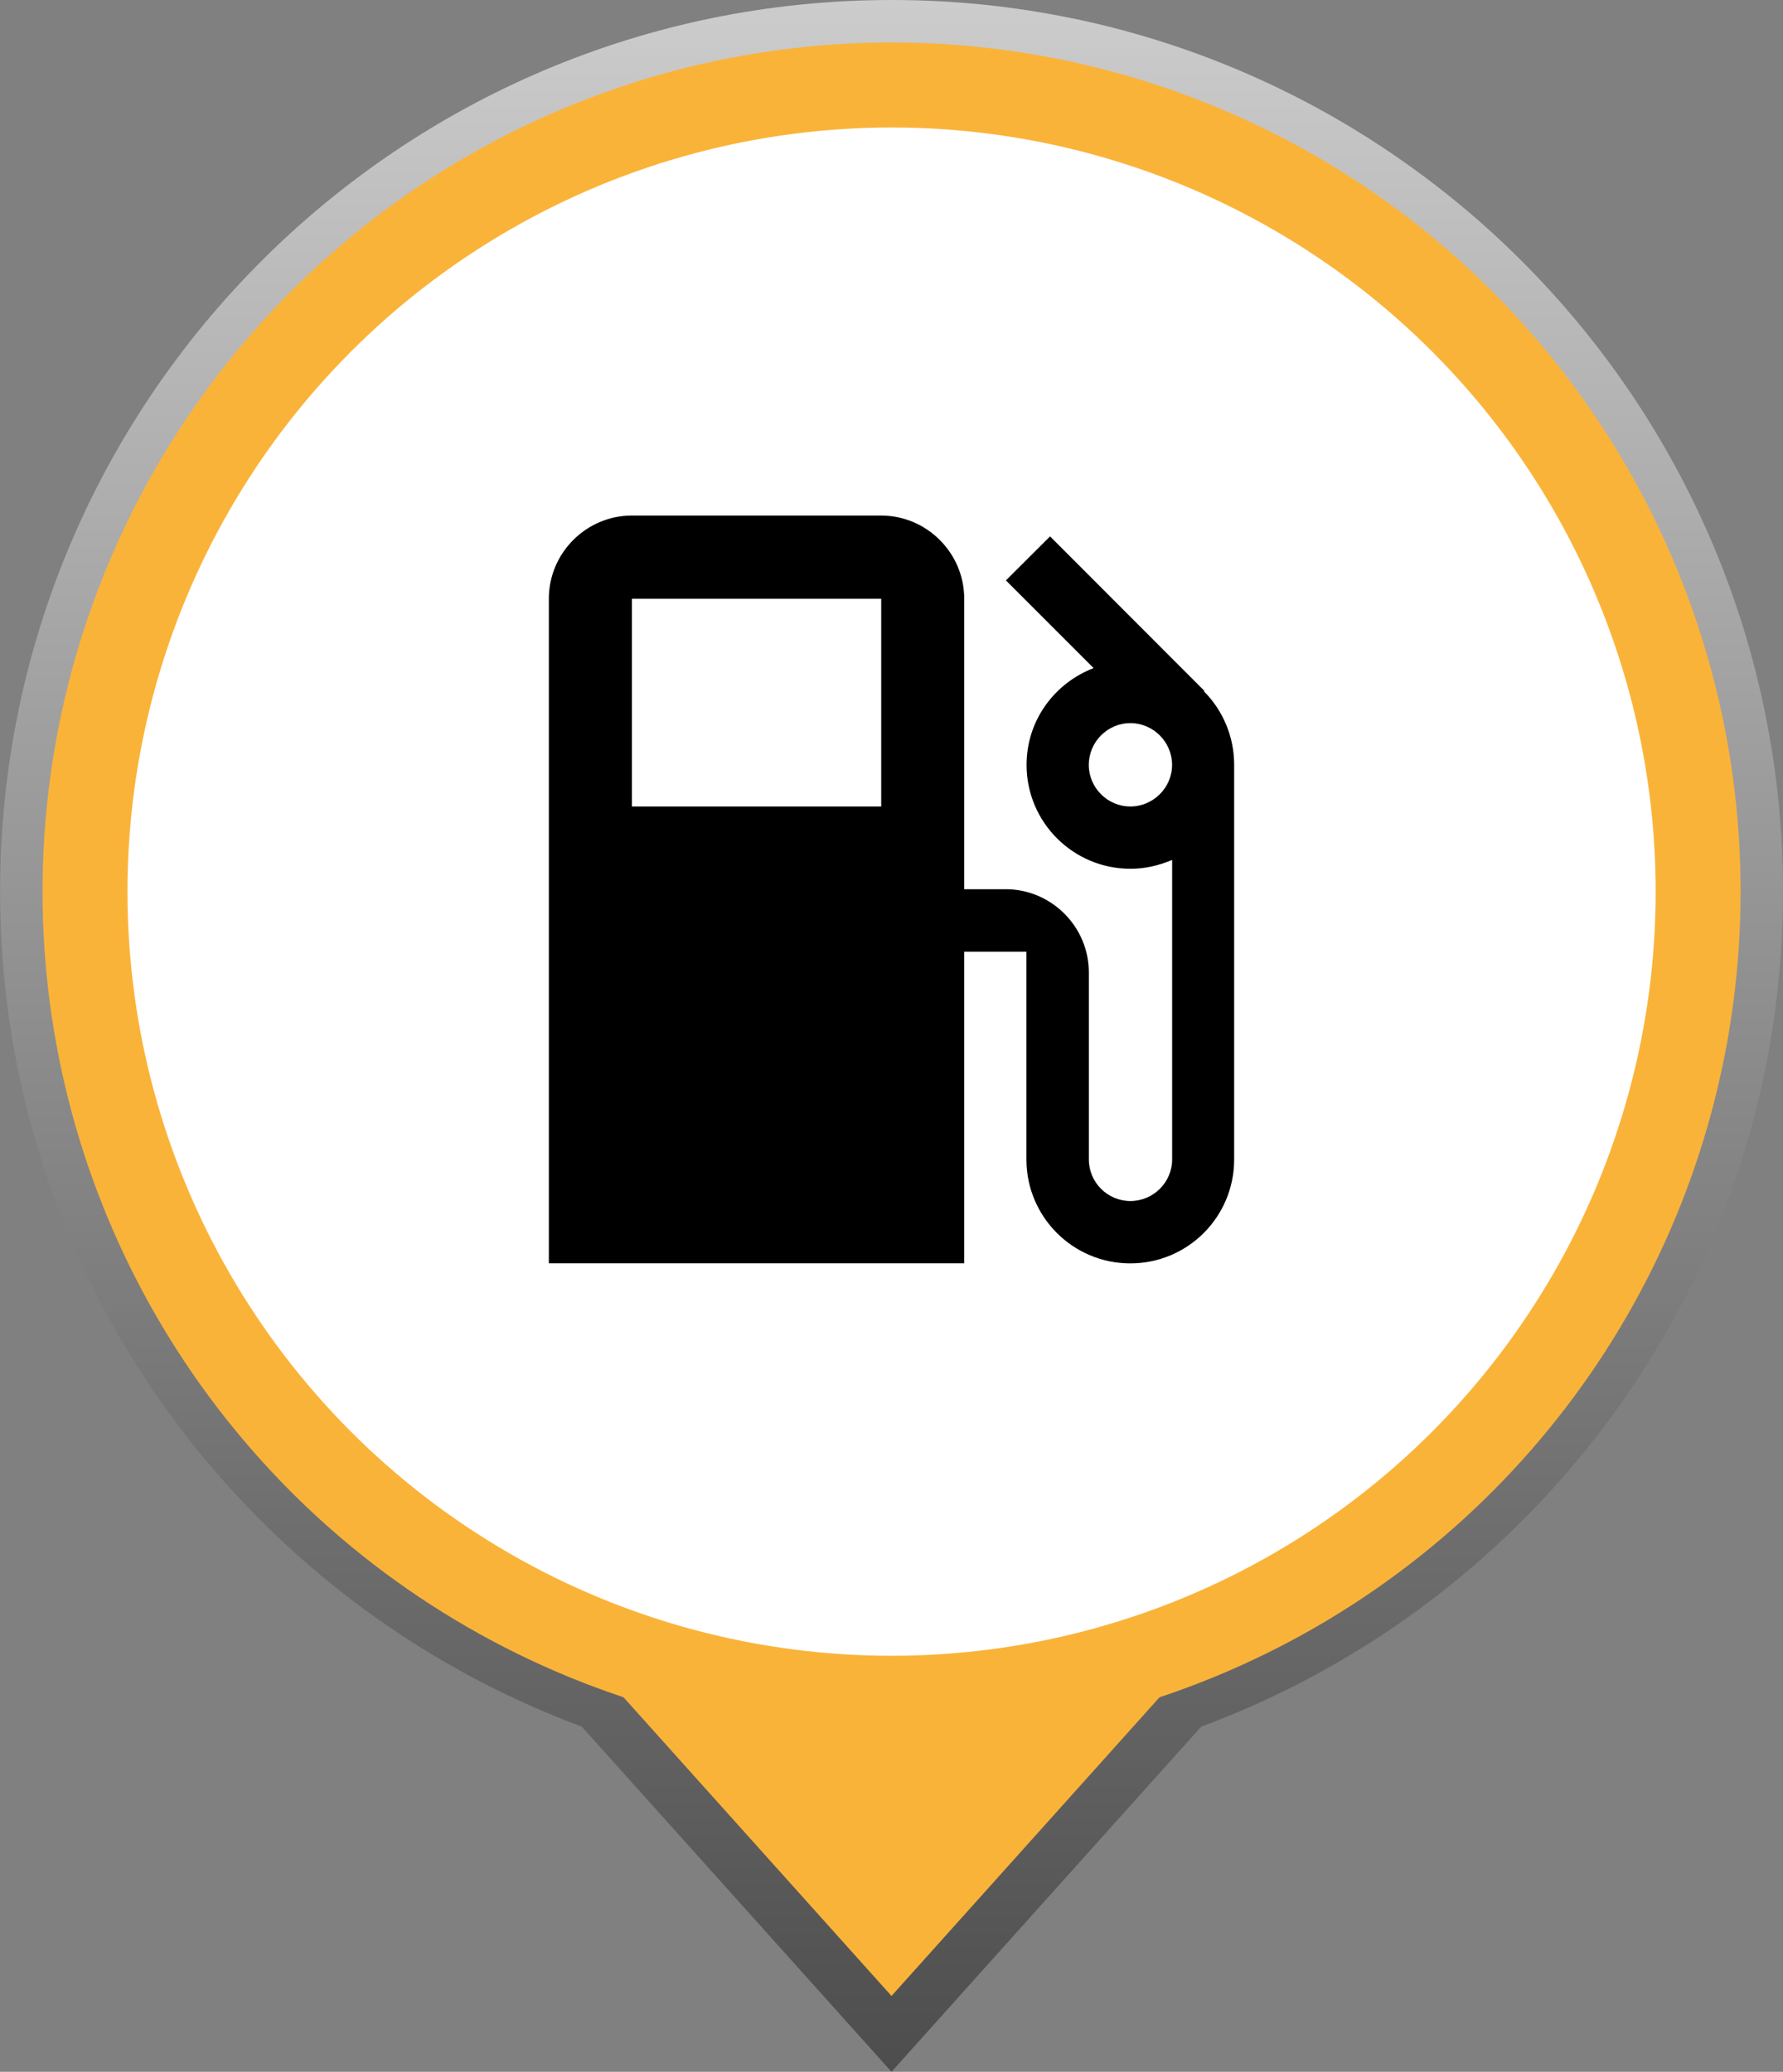 <?xml version="1.0" encoding="utf-8"?>
<!-- Generator: Adobe Illustrator 16.0.0, SVG Export Plug-In . SVG Version: 6.00 Build 0)  -->
<!DOCTYPE svg PUBLIC "-//W3C//DTD SVG 1.1//EN" "http://www.w3.org/Graphics/SVG/1.1/DTD/svg11.dtd">
<svg version="1.1" id="Layer_1" xmlns="http://www.w3.org/2000/svg" xmlns:xlink="http://www.w3.org/1999/xlink" x="0px" y="0px"
	 width="25.82px" height="30px" viewBox="0 0 25.82 30" enable-background="new 0 0 25.82 30" xml:space="preserve">
<rect x="0" y="0" width="25.82" height="30" fill="#808080" stroke="none"/>
<linearGradient id="SVGID_1_" gradientUnits="userSpaceOnUse" x1="-155.09" y1="581" x2="-155.09" y2="611" gradientTransform="matrix(1 0 0 1 168 -581)">
	<stop  offset="0" style="stop-color:#CCCCCC"/>
	<stop  offset="1" style="stop-color:#4D4D4D"/>
</linearGradient>
<path fill="url(#SVGID_1_)" d="M25.82,12.91C25.82,5.782,20.041,0,12.911,0C5.784,0,0.001,5.782,0.001,12.91
	c0,5.549,3.51,10.268,8.424,12.092L12.91,30l4.485-4.998C22.311,23.18,25.82,18.461,25.82,12.91z"/>
<circle fill="#FAB339" cx="12.911" cy="12.91" r="12.295"/>
<polygon fill="#FAB339" points="19.617,21.428 12.91,28.902 6.204,21.428 "/>
<circle fill="#FFFFFF" cx="12.911" cy="12.911" r="11.065"/>
<rect x="5.403" y="5.796" fill="none" width="15.015" height="14.036"/>
<circle display="none" opacity="0.7" fill="#A48460" enable-background="new    " cx="12.911" cy="12.909" r="12.909"/>
<polygon display="none" opacity="0.7" fill="#A48460" enable-background="new    " points="20.604,21.428 12.91,30 
	5.217,21.428 "/>
<path d="M17.434,10.01l0.008-0.005l-2.236-2.238l-0.639,0.637l1.27,1.27c-0.567,0.218-0.971,0.758-0.971,1.402
	c0,0.83,0.674,1.504,1.504,1.504c0.219,0,0.415-0.049,0.604-0.128v4.337c0,0.332-0.273,0.602-0.604,0.602
	c-0.332,0-0.602-0.27-0.602-0.602v-2.708c0-0.662-0.543-1.205-1.203-1.205h-0.602v-4.207
	c0-0.662-0.542-1.204-1.205-1.204H9.151c-0.661,0-1.203,0.542-1.203,1.204v9.624h6.015v-4.512h0.901V16.79
	c0,0.831,0.674,1.504,1.504,1.504c0.832,0,1.504-0.673,1.504-1.504v-5.714
	C17.873,10.661,17.704,10.281,17.434,10.01z M12.759,11.678H9.151V8.67h3.61v3.008H12.759z M16.369,11.678
	c-0.332,0-0.602-0.272-0.602-0.602c0-0.332,0.27-0.605,0.602-0.605s0.604,0.273,0.604,0.605
	C16.973,11.406,16.7,11.678,16.369,11.678z"/>
</svg>

